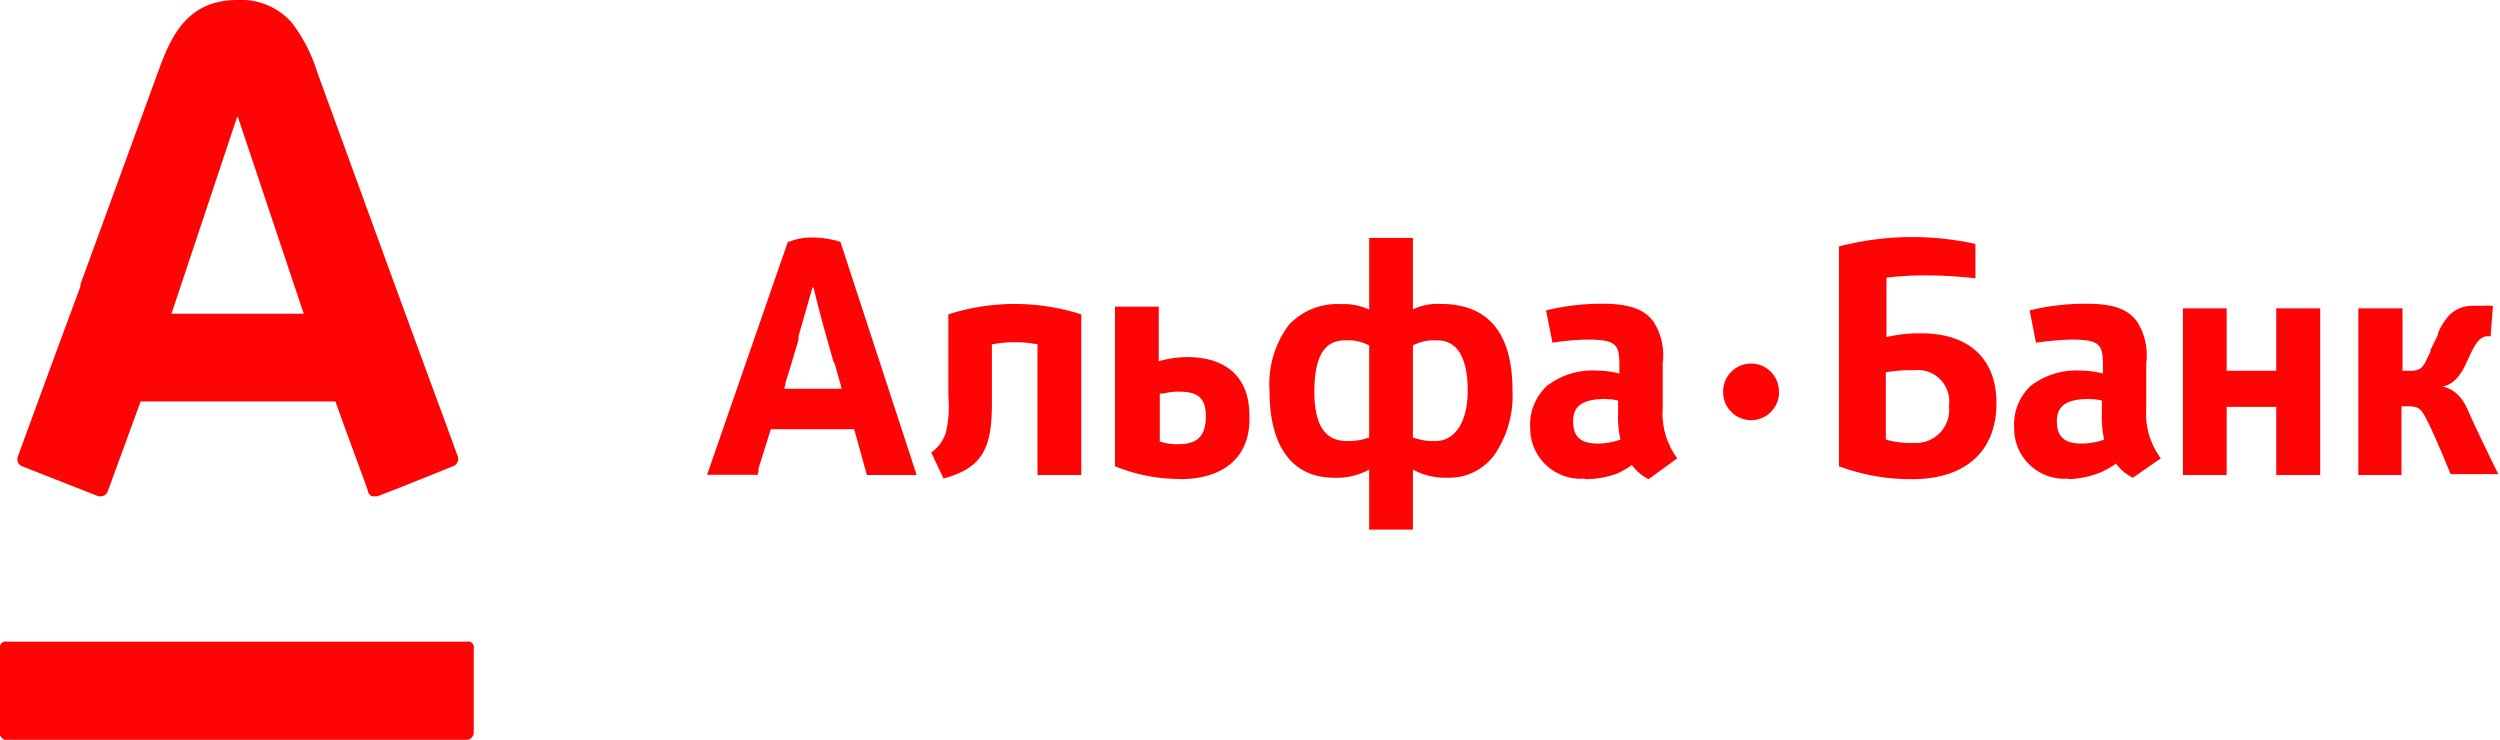 <svg xmlns="http://www.w3.org/2000/svg" viewBox="0 0 120 35.51"><defs><style>.cls-1{fill:#ff0404;}</style></defs><title>Ресурс 19</title><g id="Слой_2" data-name="Слой 2"><g id="Слой_1-2" data-name="Слой 1"><path class="cls-1" d="M84.05,20.17a1.31,1.31,0,0,1-.52-.11,1.19,1.19,0,0,1-.44-.3,1.46,1.46,0,0,1-.29-.44,1.6,1.6,0,0,1-.09-.53,1.34,1.34,0,0,1,2.68,0,1.21,1.21,0,0,1-.09.53,1.17,1.17,0,0,1-.29.44,1.12,1.12,0,0,1-.44.3A1.25,1.25,0,0,1,84.05,20.17Zm22.83,2.63h-2.1v-8h2.1v3h2.38v-3h2.11v8h-2.11V19.53h-2.38V22.8Zm8.44,0H113.2v-8h2.12v3h.35c.55,0,.65-.2.84-.61l.15-.3v0l0-.08.36-.74,0-.07h0a3,3,0,0,1,.52-.84,1.52,1.52,0,0,1,1.14-.48l.37,0a5.68,5.68,0,0,1,.61,0l-.11,1.46-.13,0a.52.52,0,0,0-.36.13c-.2.18-.31.34-.67,1.14s-.75,1.07-1.15,1.14v0c.67.16,1,.62,1.25,1.21s1.42,3,1.43,3h-2.29v0c-.17-.42-.75-1.82-1.08-2.48s-.42-.78-1-.78h-.28V22.8ZM39,13.79h0s-.41,1.45-.67,2.34l0,.11,0,.06-.07.24c-.14.45-.28.95-.44,1.46v0l-.12.4,0,.06-.06.2h0v0H40.4l-.06-.23-.19-.68-.08-.27v0L40,17.34l-.17-.61c-.1-.34-.15-.53-.17-.61-.15-.49-.35-1.27-.61-2.31v0Zm-2.72,9H33.94l3.88-11.19.07,0A2.84,2.84,0,0,1,39,11.4h0a4.51,4.51,0,0,1,1.34.21L44,22.8H41.61L41,20.6H37l-.59,1.88h0l0,.15-.05.17Zm9,.16h0l-.58-1.23a1.86,1.86,0,0,0,.7-.95A5.54,5.54,0,0,0,45.52,19V15.09a10.43,10.43,0,0,1,6.38,0V22.8H49.8V16.51l-.12,0h0a4.74,4.74,0,0,0-1-.08,4.88,4.88,0,0,0-1,.09h-.07v2.9c0,2.22-.54,3.05-2.32,3.55Zm31.81-3.8c-1.11,0-1.58.32-1.58,1.07s.37,1.07,1.18,1.07h0a3.21,3.21,0,0,0,1.09-.19,5,5,0,0,1-.11-1.3v-.57A2.05,2.05,0,0,0,77.08,19.16Zm-1,3.82a2.42,2.42,0,0,1-2.64-2.46,2.52,2.52,0,0,1,.82-2,3.58,3.58,0,0,1,2.4-.72,4.29,4.29,0,0,1,1.06.14v-.39c0-1-.13-1.24-1.55-1.24a11.93,11.93,0,0,0-1.66.15l-.31-1.55a11.18,11.18,0,0,1,2.71-.32c1.29,0,2,.26,2.45.86a3,3,0,0,1,.44,2v2.15a3.62,3.62,0,0,0,.7,2.41L79.13,23a2.22,2.22,0,0,1-.8-.68,3.81,3.81,0,0,1-.73.42A4.53,4.53,0,0,1,76.06,23Zm24.22-3.82c-1.11,0-1.58.32-1.58,1.07s.37,1.07,1.18,1.07h0a3.21,3.21,0,0,0,1.09-.19,5.07,5.07,0,0,1-.11-1.3v-.57A2,2,0,0,0,100.28,19.16Zm-1,3.82a2.41,2.41,0,0,1-2.63-2.46,2.51,2.51,0,0,1,.81-2,3.58,3.58,0,0,1,2.4-.72h0a4.27,4.27,0,0,1,1.05.14v-.39c0-1-.13-1.24-1.55-1.24a14.82,14.82,0,0,0-1.66.15l-.31-1.55a11.18,11.18,0,0,1,2.71-.32c1.31,0,2,.25,2.45.86a3,3,0,0,1,.44,2v2.15a3.58,3.58,0,0,0,.7,2.41l-1.34.93a2.16,2.16,0,0,1-.81-.68,4.38,4.38,0,0,1-.73.42A4.53,4.53,0,0,1,99.26,23ZM56.59,18.8a2.65,2.65,0,0,0-.74.09l-.18,0v2.3a2.51,2.51,0,0,0,.92.13c.89,0,1.29-.41,1.29-1.33S57.47,18.8,56.59,18.8Zm0,4.19a8.2,8.2,0,0,1-3.07-.61V14.72h2.1v2.62a5.2,5.2,0,0,1,1.35-.2c1.93,0,3,1,3,2.79C60.06,21.87,58.81,23,56.63,23Zm35.11-5.22a6.72,6.72,0,0,0-1.18.1V21.1a4.26,4.26,0,0,0,1.35.16,1.59,1.59,0,0,0,1.68-1.78,1.51,1.51,0,0,0-1.68-1.71Zm0,5.23h0a9.86,9.86,0,0,1-3.43-.62V11.83a14,14,0,0,1,6.55-.12l0,1.65a20.66,20.66,0,0,0-2.43-.14h-.06a14.67,14.67,0,0,0-1.78.11v2.85A6.86,6.86,0,0,1,92.22,16c2.29,0,3.61,1.22,3.61,3.35C95.83,21.66,94.35,23,91.78,23ZM11.38,5.62,8.23,15.06h6.35L11.42,5.62ZM4.84,23.82a.25.25,0,0,1-.12,0L1.06,22.38a.37.37,0,0,1-.2-.19.39.39,0,0,1,0-.28c.11-.3,1.5-4.12,3-8.16l0-.1L7.58,3.47C8.21,1.71,9,0,11.4,0A3.25,3.25,0,0,1,14,1.08a7.63,7.63,0,0,1,1.23,2.39c.21.57,4,11,5.85,16l.19.51.7,1.92a.37.37,0,0,1-.2.47l-2.49,1h0l-1.16.45-.12,0a.4.4,0,0,1-.15,0,.35.35,0,0,1-.18-.2c0-.11-.55-1.51-1.51-4.18l-.06-.17H6.75L5.17,23.59A.35.35,0,0,1,4.84,23.82Zm59.7-7.48c-1,0-1.45.83-1.45,2.46s.53,2.37,1.56,2.37A2.89,2.89,0,0,0,65.72,21V16.58a2.15,2.15,0,0,0-1.14-.24h0Zm4.42,0a2.15,2.15,0,0,0-1.14.24V21a2.94,2.94,0,0,0,1.08.17c.95,0,1.55-.93,1.55-2.42S70,16.34,69,16.34Zm-1.14,9.08h-2.1V22.54a3.2,3.2,0,0,1-1.69.39c-2,0-3.09-1.5-3.09-4.13a4.76,4.76,0,0,1,.92-3.2,3.17,3.17,0,0,1,2.52-1,2.82,2.82,0,0,1,1.34.26V11.42h2.1v3.43a2.72,2.72,0,0,1,1.34-.26c2.28,0,3.44,1.4,3.44,4.16a5,5,0,0,1-.88,3.1,2.68,2.68,0,0,1-2.21,1.08,3.26,3.26,0,0,1-1.69-.39v2.88ZM22.45,35.51H.35l-.13,0a.36.36,0,0,1-.12-.08A.37.37,0,0,1,0,35.29a.35.35,0,0,1,0-.14v-4A.31.31,0,0,1,0,31a.29.29,0,0,1,.07-.12.36.36,0,0,1,.12-.08.31.31,0,0,1,.13,0h22.1a.31.31,0,0,1,.13,0,.36.36,0,0,1,.12.08.37.37,0,0,1,.07.12.32.32,0,0,1,0,.14v4A.36.36,0,0,1,22.45,35.51Z"/></g></g></svg>